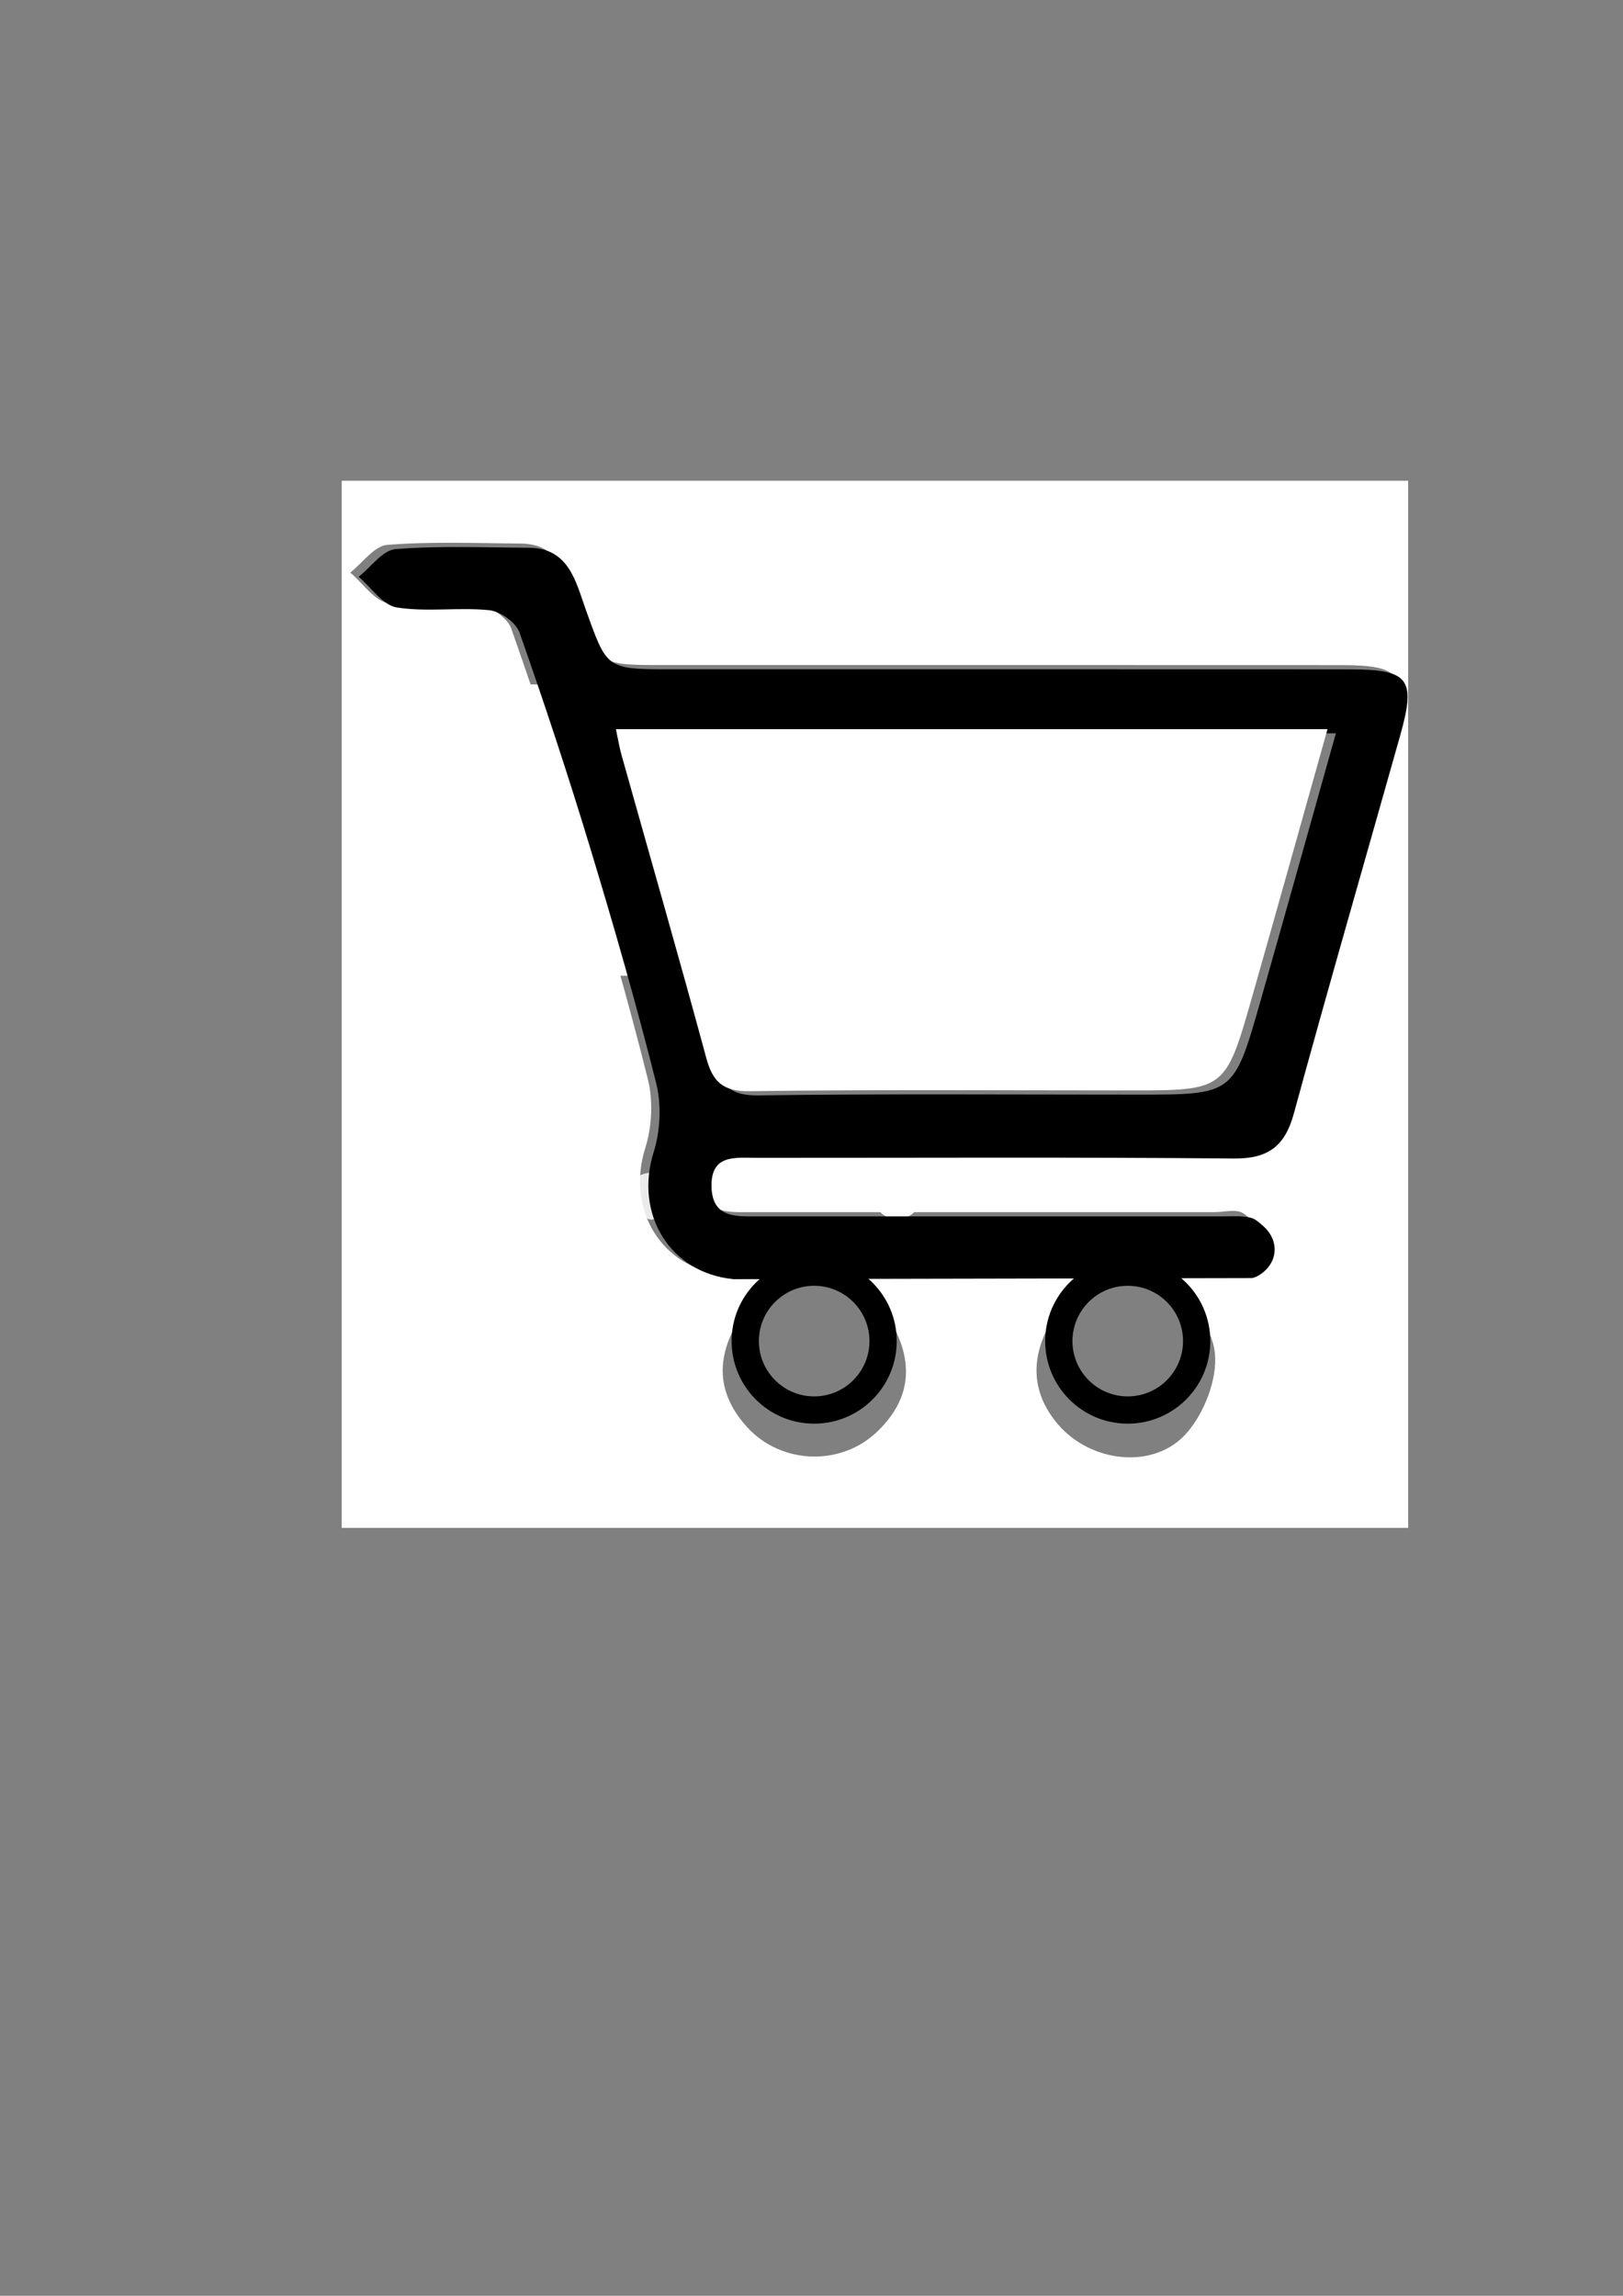 <?xml version="1.0" encoding="utf-8"?>
<!-- Generator: Adobe Illustrator 24.0.1, SVG Export Plug-In . SVG Version: 6.00 Build 0)  -->
<svg version="1.1" id="Layer_1" xmlns="http://www.w3.org/2000/svg" xmlns:xlink="http://www.w3.org/1999/xlink" x="0px" y="0px"
	 viewBox="0 0 595.28 841.89" style="enable-background:new 0 0 595.28 841.89;" xml:space="preserve">
<rect x="0" y="0" width="595.28" height="841.89" fill="#808080" stroke="none"/>
<style type="text/css">
	.st0{fill:#FFFFFF;}
	.st1{fill:#FAFAFA;}
	.st2{fill:#ECEBEB;}
	.st3{fill:none;stroke:#000000;stroke-width:10;stroke-miterlimit:10;}
</style>
<g>
	<g>
		<path class="st0" d="M388.35,251.04c-9.86,34.81-19.46,68.49-28.89,102.23c-1.35,4.83-4.77,4.48-8.36,4.48
			c-44.86,0-89.73-0.06-134.59,0.08c-4.68,0.01-6.67-1.22-8.02-6.09c-8.61-31.2-17.63-62.29-26.73-93.36
			c-1.38-4.73-1.83-7.41,4.53-7.4C253.27,251.08,320.25,251.04,388.35,251.04z"/>
		<path class="st1" d="M337.95,438.51c-0.67,4.77-3.37,8.15-8.25,8.41c-4.79,0.25-8.36-2.22-8.76-7.53
			c-0.45-5.91,3.04-9.12,8.37-9.17C334.07,430.17,337.1,433.48,337.95,438.51z"/>
		<path class="st2" d="M238.87,447.28c-5.19-1.19-8.79-3.75-8.27-9.58c0.47-5.2,4.22-7.83,8.77-7.57c5.15,0.29,8.7,3.53,8.19,9.36
			C247.1,444.7,243.35,446.51,238.87,447.28z"/>
	</g>
	<g>
		<g>
			<path class="st0" d="M125.33,176.3h391.15v384H125.33V176.3z M284.8,467.6c-22.36,21.33-25.36,39.7-10.81,55.7
				c12.5,13.76,34.45,14.52,47.8,1.66c16.03-15.44,13.76-33.83-7.08-56.22h84.11c-20.61,19.16-24.07,38.08-10.74,53.63
				c12.07,14.07,35.37,16.77,47.26,3.04c6.39-7.37,11.13-19.55,10.28-28.98c-0.89-9.84-9.39-18.99-14.74-28.77
				c7.77,0,16.88,1.34,25.29-0.52c4.82-1.06,3.51-8.03,7.71-11.95c-4.32-3.79-3.25-7.51-8.11-10.38c-2.58-1.52-6.76-0.31-10.21-0.31
				c-56.78,0-113.57-0.01-170.35,0c-8.02,0-16.99,0.87-17.31-10.78c-0.34-12.18,8.82-10.7,16.75-10.69
				c58.27,0.03,116.53-0.29,174.79,0.25c12.64,0.12,18.76-4.46,22.05-16.53c12.63-46.26,25.96-92.32,38.96-138.47
				c5.92-21,3.36-24.36-18.75-24.38c-82.95-0.05-165.91-0.02-248.86-0.02c-23.7,0-23.24-0.17-31.08-21.94
				c-3.62-10.05-6.07-22.56-20.89-22.63c-16.29-0.09-32.65-0.79-48.84,0.5c-4.75,0.38-9.04,6.6-13.55,10.15
				c4.63,3.92,8.86,10.43,13.98,11.24c11.09,1.75,22.7-0.14,33.95,1.01c4.04,0.41,9.78,4.53,11.09,8.25
				c9.28,26.33,18.02,52.88,26.11,79.61c8.59,28.38,16.82,56.9,24.01,85.66c1.98,7.9,1.5,17.45-0.95,25.26
				c-7.09,22.56,5.91,44.32,29.34,46.53C271.36,468.03,276.81,467.6,284.8,467.6z"/>
			<path d="M401.89,470.3 M269.08,469.08c-23.44-2.21-36.44-23.97-29.34-46.53c2.45-7.81,2.93-17.35,0.95-25.26
				c-7.2-28.76-15.42-57.28-24.01-85.66c-8.09-26.73-16.84-53.27-26.11-79.61c-1.31-3.72-7.04-7.84-11.09-8.25
				c-11.24-1.15-22.86,0.75-33.95-1.01c-5.12-0.81-9.35-7.31-13.98-11.24c4.5-3.55,8.79-9.77,13.55-10.15
				c16.19-1.28,32.55-0.58,48.84-0.5c14.82,0.08,17.27,12.58,20.89,22.63c7.83,21.77,7.37,21.94,31.08,21.94
				c82.95,0,165.91-0.03,248.86,0.02c22.11,0.01,24.67,3.37,18.75,24.38c-13,46.15-26.34,92.21-38.96,138.47
				c-3.29,12.07-9.42,16.65-22.05,16.53c-58.26-0.54-116.53-0.23-174.79-0.25c-7.92,0-17.09-1.49-16.75,10.69
				c0.33,11.64,9.3,10.78,17.31,10.78c56.78,0,113.57,0,170.35,0c3.46,0,9-0.41,11.57,1.11c1.37,0.81,1.29,0.93,2.55,1.94
				c6.4,5.14,6.4,13.44-0.34,18.12c-1.01,0.7-2.05,1.22-3.16,1.46 M228.97,268.93c0.83,3.87,1.28,6.67,2.03,9.37
				c10.4,37.07,21.06,74.06,31.12,111.22c2.43,8.99,6.27,12.3,16.08,12.17c46.32-0.63,92.66-0.28,139-0.28
				c35.25,0,35.34,0.02,45.1-34.25c9.27-32.54,18.35-65.14,27.67-98.24H228.97z"/>
			<path class="st0" d="M225.9,267.38h261c-9.31,33.09-18.39,65.69-27.67,98.24c-9.77,34.27-9.85,34.25-45.1,34.25
				c-46.33,0-92.67-0.35-139,0.28c-9.81,0.13-13.65-3.18-16.08-12.17c-10.06-37.16-20.72-74.15-31.12-111.22
				C227.17,274.04,226.73,271.25,225.9,267.38z"/>
			<path class="st0" d="M412.38,515.56"/>
		</g>
	</g>
	<circle class="st3" cx="298.62" cy="491.79" r="25.28"/>
	<circle class="st3" cx="413.63" cy="491.79" r="25.28"/>
</g>
</svg>
